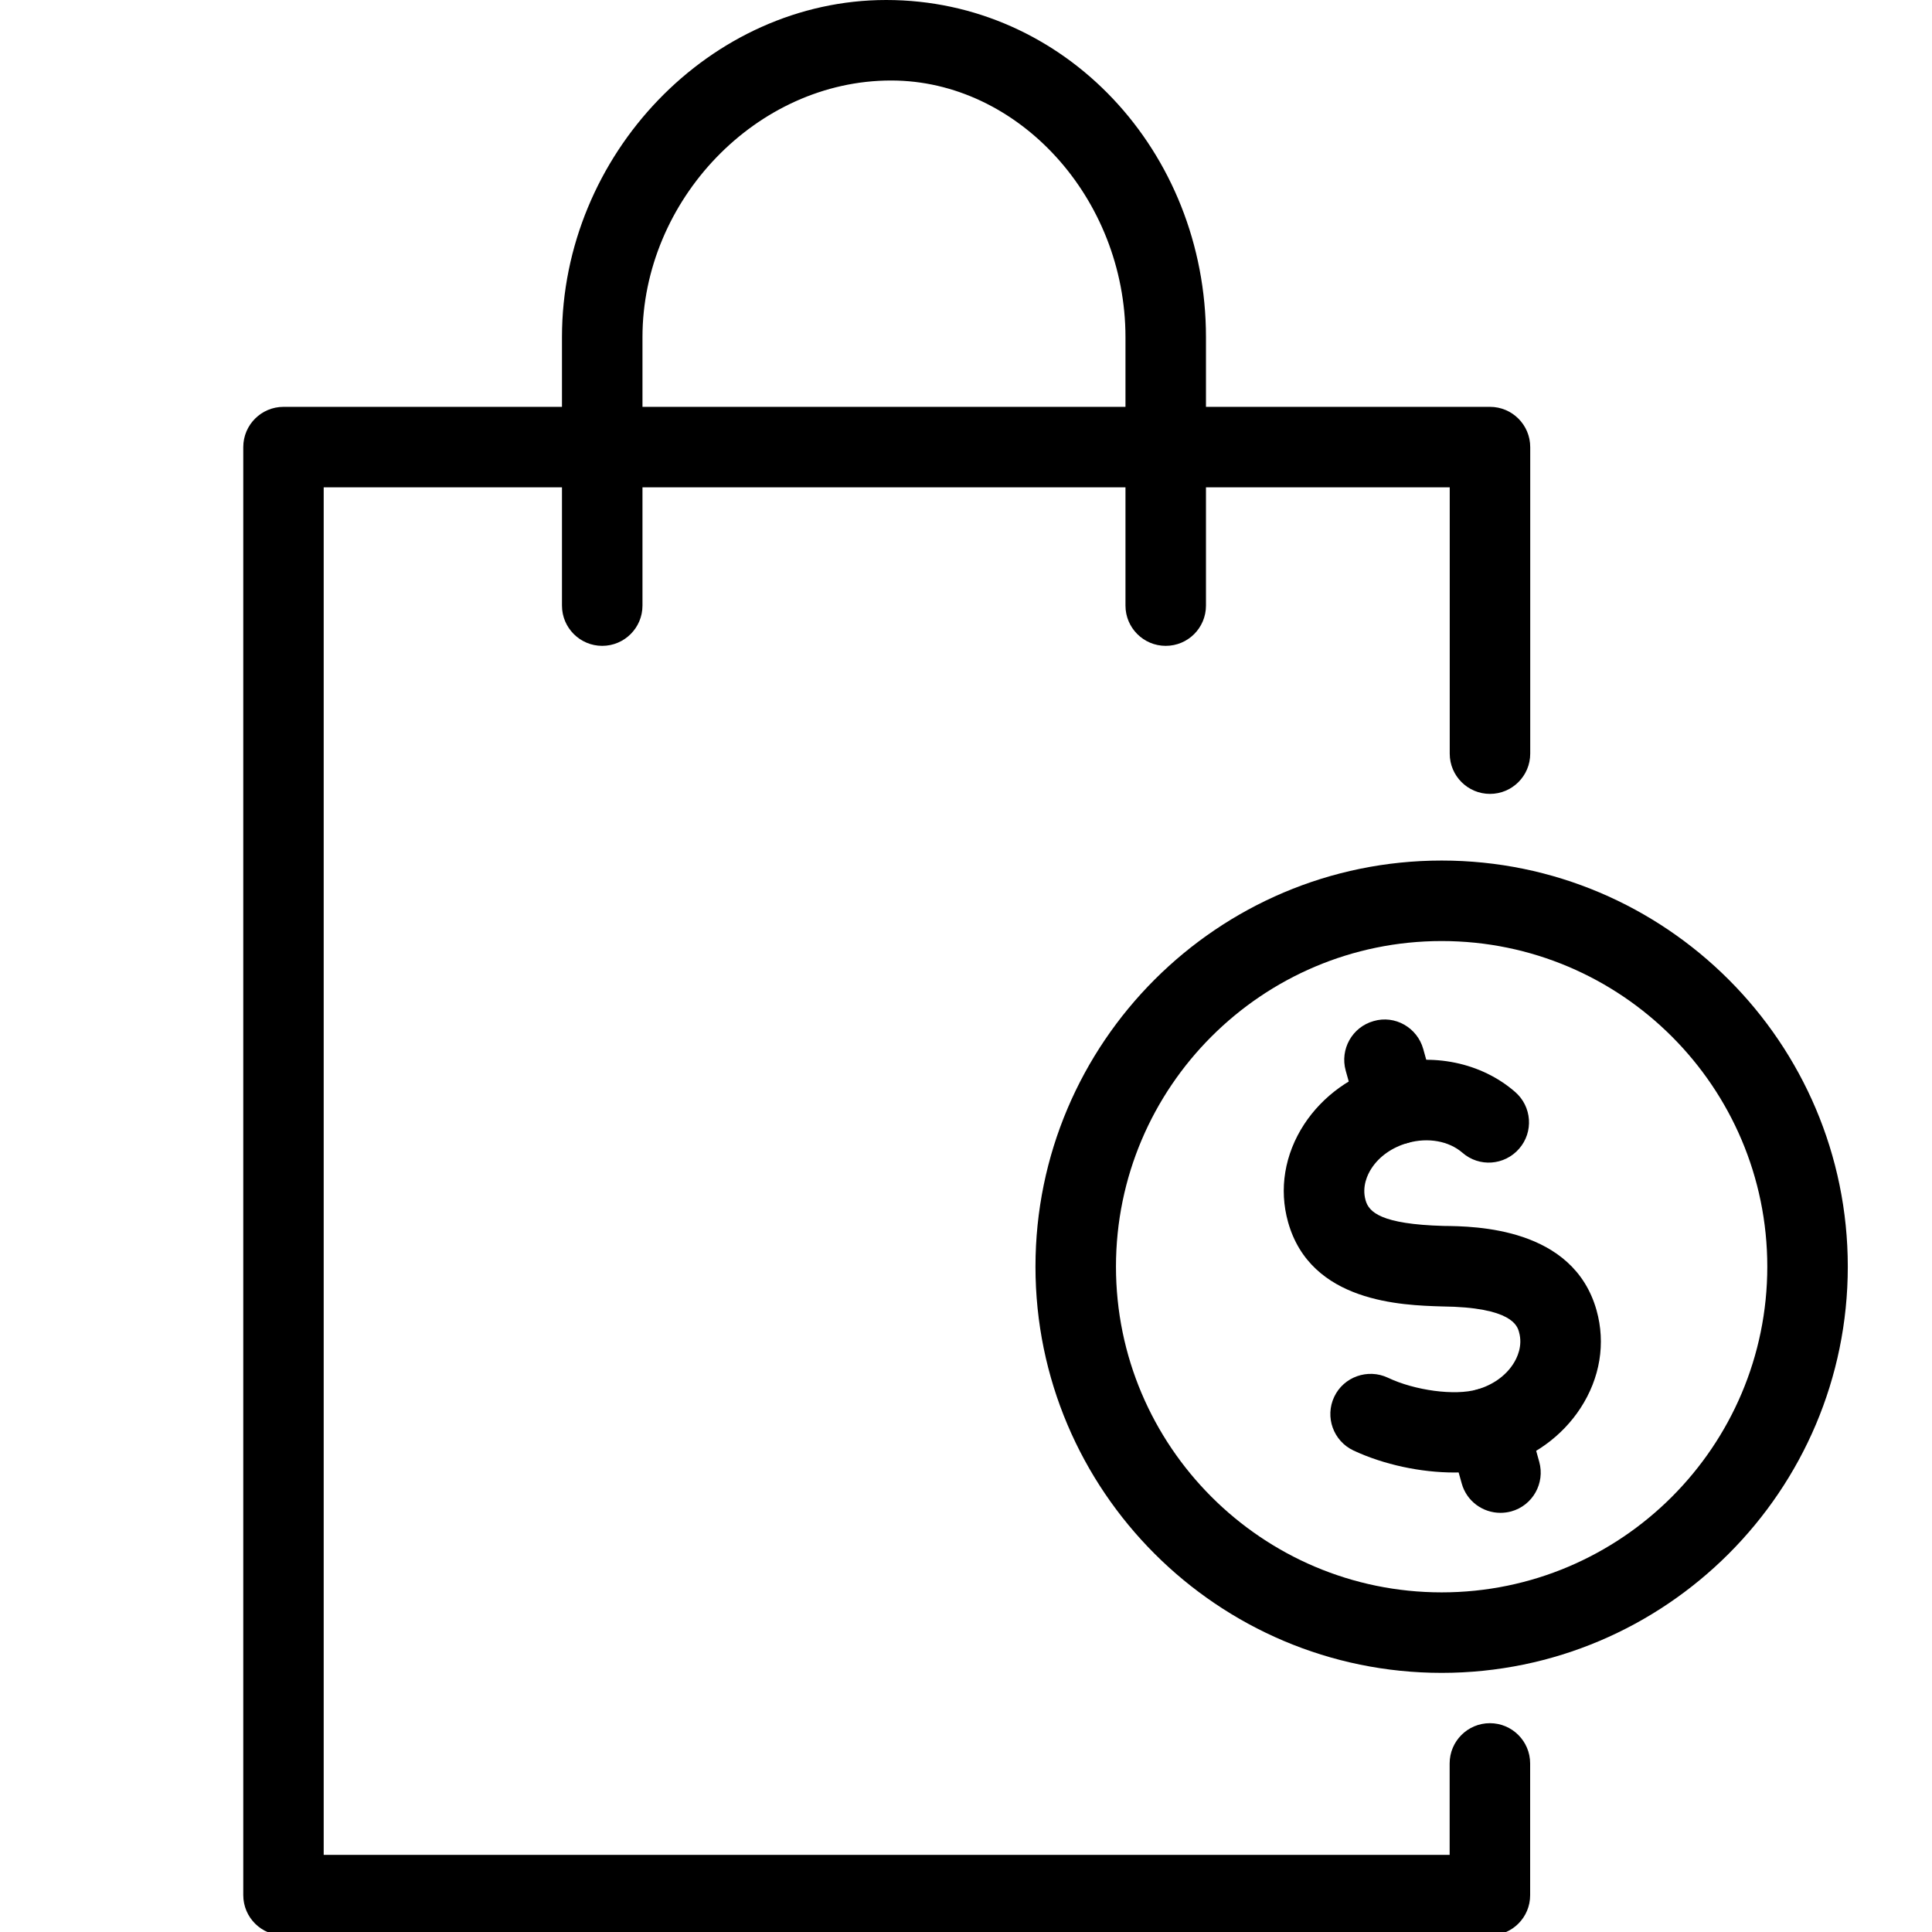 <?xml version="1.0" encoding="utf-8"?>
<!-- Generator: Adobe Illustrator 18.1.0, SVG Export Plug-In . SVG Version: 6.00 Build 0)  -->
<svg version="1.1" id="Layer_1" xmlns="http://www.w3.org/2000/svg" xmlns:xlink="http://www.w3.org/1999/xlink" x="0px" y="0px"
	 width="24px" height="24px" viewBox="0 0 24 24" enable-background="new 0 0 24 24" xml:space="preserve">
<g>
	<path d="M17.909,20.781c-2.782,0-5.046-2.264-5.046-5.046s2.264-5.045,5.046-5.045s5.045,2.263,5.045,5.045
		S20.691,20.781,17.909,20.781z M17.909,11.69c-2.231,0-4.046,1.815-4.046,4.045s1.815,4.046,4.046,4.046
		s4.045-1.815,4.045-4.046S20.14,11.69,17.909,11.69z"/>
	<path d="M18.509,24.042H3.522c-0.276,0-0.5-0.224-0.5-0.5V5.554c0-0.276,0.224-0.5,0.5-0.5h14.987
		c0.276,0,0.5,0.224,0.5,0.5v3.808c0,0.276-0.224,0.5-0.5,0.5s-0.5-0.224-0.5-0.5V6.054H4.021V23.042h13.987v-1.136
		c0-0.276,0.224-0.5,0.5-0.5s0.5,0.224,0.5,0.5v1.636C19.009,23.818,18.785,24.042,18.509,24.042z"/>
	<path d="M14.481,8.023c-0.276,0-0.5-0.224-0.5-0.5V4.189c0-1.728-1.333-3.189-2.911-3.189
		C9.396,1,7.981,2.49,7.981,4.189v3.334c0,0.276-0.224,0.5-0.5,0.5s-0.5-0.224-0.5-0.5V4.189
		C6.981,1.919,8.826,0,11.009,0c2.218,0,3.972,1.879,3.972,4.189v3.334C14.981,7.799,14.758,8.023,14.481,8.023z"/>
	<path d="M18.066,18.292c-0.415,0-0.876-0.097-1.254-0.274c-0.249-0.118-0.356-0.416-0.238-0.666s0.418-0.354,0.666-0.238
		c0.336,0.16,0.833,0.226,1.108,0.147c0.191-0.054,0.351-0.166,0.448-0.315c0.049-0.074,0.123-0.226,0.074-0.398
		c-0.021-0.077-0.087-0.31-0.958-0.319c-0.494-0.015-1.63-0.047-1.911-1.047
		c-0.115-0.41-0.044-0.842,0.2-1.216c0.231-0.352,0.591-0.612,1.016-0.731
		c0.573-0.164,1.187-0.035,1.605,0.33c0.208,0.181,0.231,0.497,0.049,0.705c-0.181,0.208-0.496,0.232-0.705,0.049
		c-0.168-0.145-0.426-0.192-0.679-0.121c-0.191,0.054-0.352,0.166-0.449,0.315c-0.049,0.074-0.123,0.226-0.074,0.398
		c0.041,0.145,0.188,0.296,0.968,0.318c0.392,0.004,1.611,0.017,1.901,1.048c0.115,0.41,0.044,0.842-0.2,1.216
		c-0.23,0.352-0.59,0.612-1.014,0.731C18.456,18.27,18.267,18.292,18.066,18.292z"/>
	<path d="M17.352,14.216c-0.219,0-0.42-0.144-0.481-0.365l-0.154-0.551c-0.074-0.266,0.081-0.542,0.347-0.616
		c0.266-0.078,0.542,0.082,0.616,0.347l0.154,0.551c0.074,0.266-0.081,0.542-0.347,0.616
		C17.441,14.21,17.395,14.216,17.352,14.216z"/>
	<path d="M18.639,18.793c-0.219,0-0.42-0.144-0.481-0.365l-0.154-0.551c-0.074-0.266,0.081-0.542,0.347-0.616
		c0.266-0.078,0.542,0.082,0.616,0.347l0.154,0.551c0.074,0.266-0.081,0.542-0.347,0.616
		C18.729,18.787,18.683,18.793,18.639,18.793z"/>
</g>
<rect x="-0.014" fill="none" width="24" height="24"/>
</svg>
